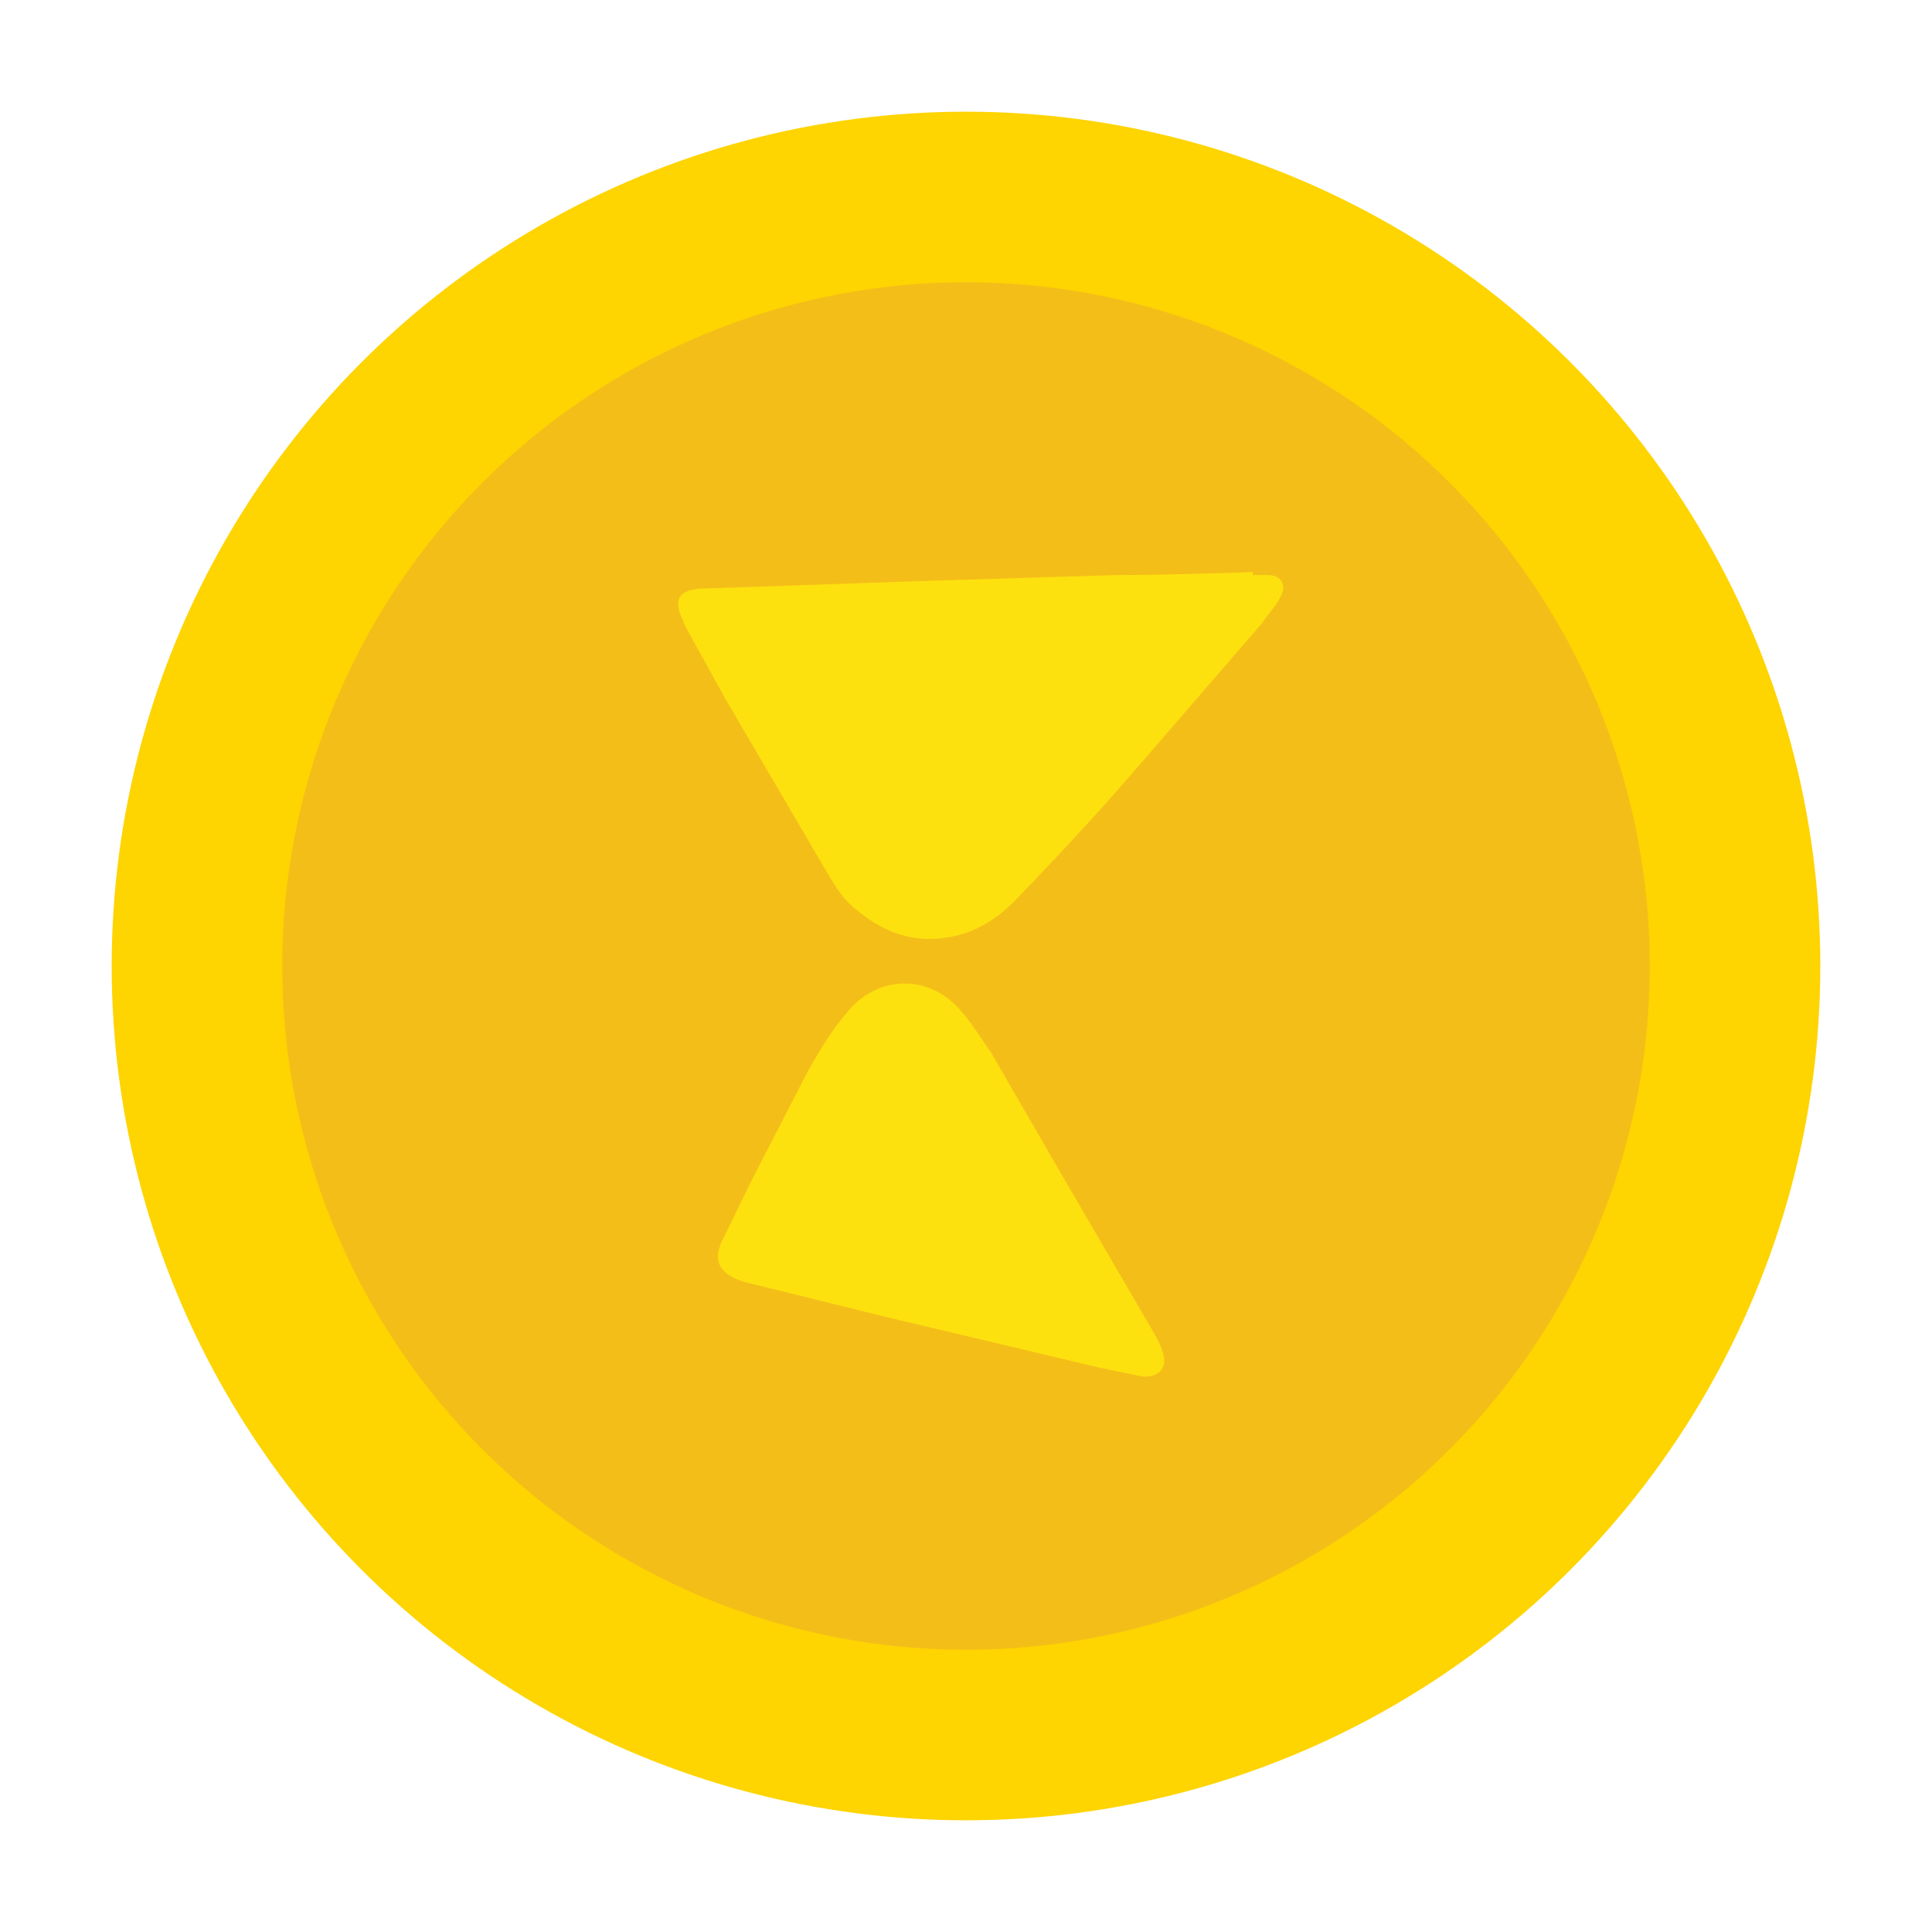 <svg xmlns="http://www.w3.org/2000/svg" viewBox="0 0 128 128" xmlns:v="https://vecta.io/nano"><circle cx="64" cy="64" r="56.6" fill="#fed401"/><circle cx="64" cy="64" r="45.3" fill="#f4be18"/><path d="M83 38.1h1c.9 0 1.3.7.8 1.5-.3.6-.8 1.1-1.2 1.7l-8.3 9.6c-2.5 2.9-5.1 5.7-7.8 8.5-1.3 1.4-2.8 2.4-4.7 2.7-2.2.4-4.2-.3-5.9-1.7-1.1-.8-1.7-1.9-2.4-3.1L48 46.2l-2.7-4.9s0-.2-.1-.3c-.6-1.3-.2-1.9 1.2-2l14.6-.5 12.9-.4c3 0 6.1-.1 9.1-.2zm-7.3 53.1l-2.9-.6-6.3-1.5-7.6-1.8-8.9-2.2c-.4-.1-.9-.2-1.3-.4-1.1-.5-1.4-1.3-.9-2.4l2-4.1 3.5-6.8c.8-1.5 1.7-3 2.8-4.3 2-2.5 5.4-2.6 7.5-.2.8.9 1.4 1.9 2.1 2.9l4.1 7.1 6.7 11.5c.2.4.4.7.5 1.1.4 1-.1 1.8-1.4 1.7z" fill="#fde10f"/></svg>